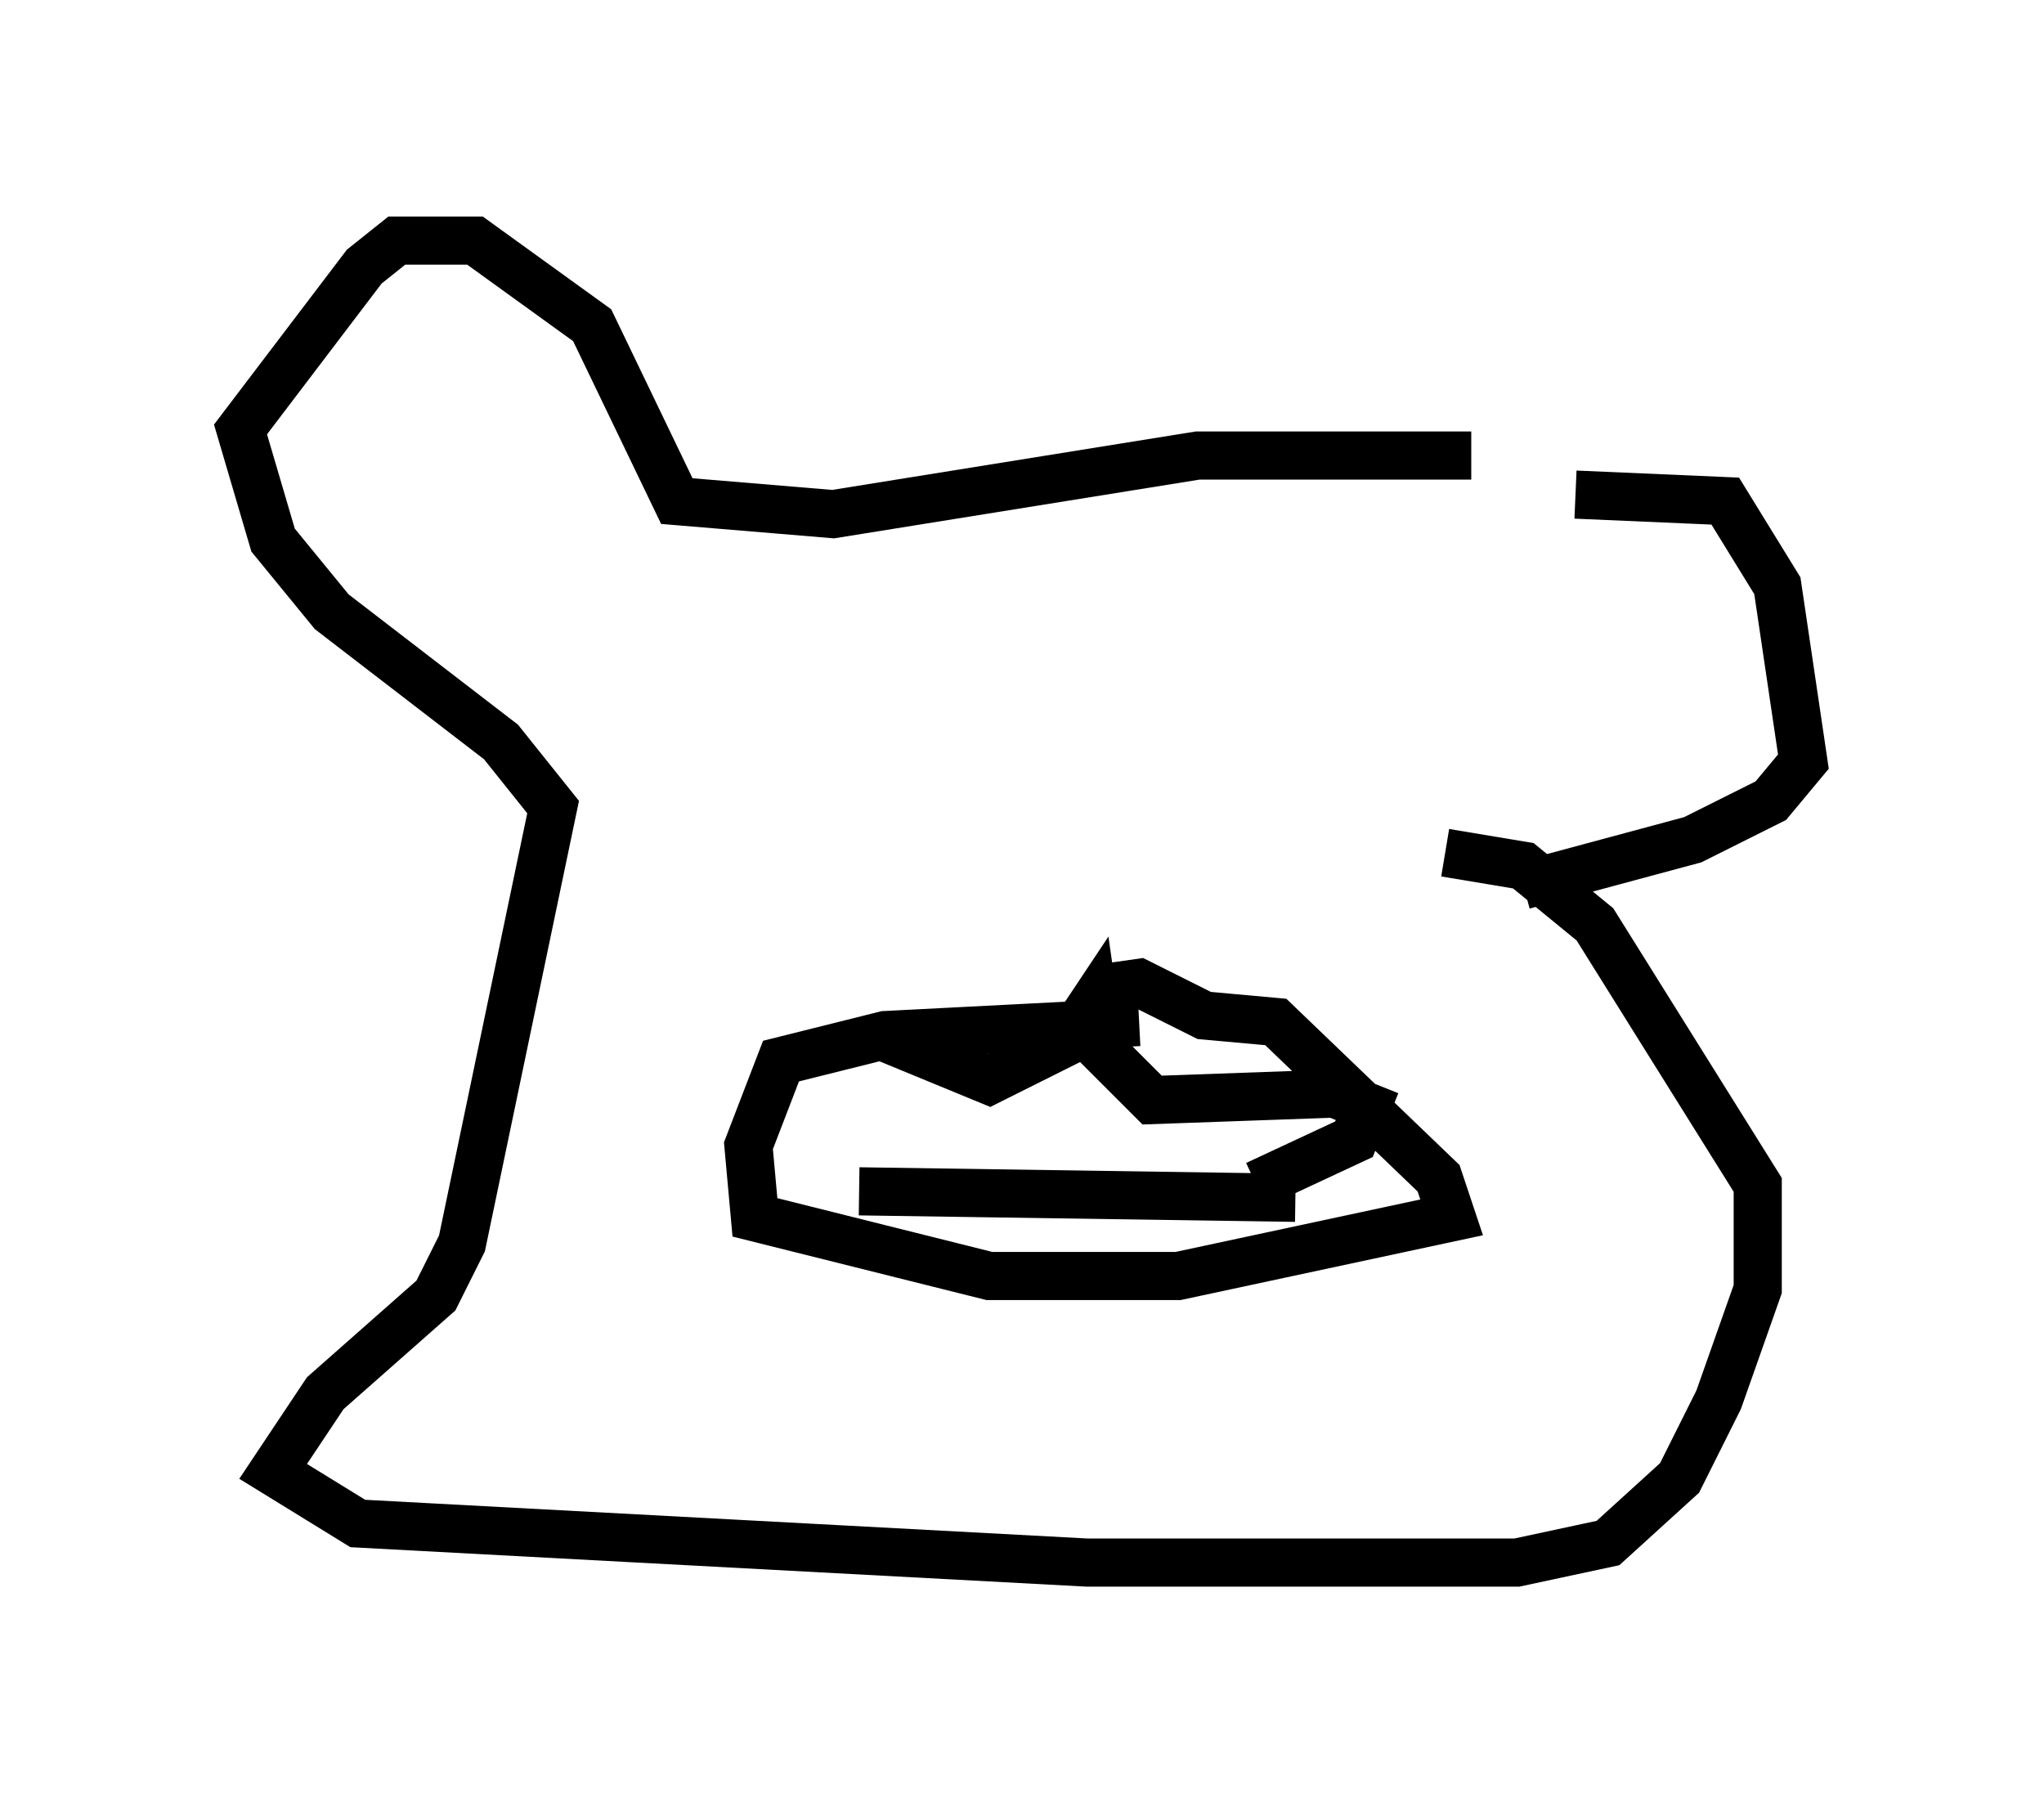 <?xml version="1.0" encoding="utf-8" ?>
<svg baseProfile="full" height="37.469" version="1.1" width="42.476" xmlns="http://www.w3.org/2000/svg" xmlns:ev="http://www.w3.org/2001/xml-events" xmlns:xlink="http://www.w3.org/1999/xlink"><defs /><rect fill="white" height="37.469" width="42.476" x="0" y="0" /><path d="M31.928, 9.736 m0.812, 0.541 l3.112, 0.135 1.083, 1.759 l0.541, 3.654 -0.677, 0.812 l-1.624, 0.812 -3.518, 0.947 m-1.083, -8.931 l-5.683, 0.0 -7.578, 1.218 l-3.248, -0.271 -1.759, -3.654 l-2.436, -1.759 -1.624, 0.0 l-0.677, 0.541 -2.571, 3.383 l0.677, 2.3 1.218, 1.488 l3.518, 2.706 1.083, 1.353 l-1.894, 9.066 -0.541, 1.083 l-2.3, 2.03 -1.083, 1.624 l1.759, 1.083 15.155, 0.812 l8.931, 0.0 1.894, -0.406 l1.488, -1.353 0.812, -1.624 l0.812, -2.3 0.0, -2.165 l-3.383, -5.413 -1.488, -1.218 l-1.624, -0.271 m-6.36, 3.518 l-5.277, 0.271 -2.165, 0.541 l-0.677, 1.759 0.135, 1.488 l4.871, 1.218 3.924, 0.0 l5.683, -1.218 -0.271, -0.812 l-3.383, -3.248 -1.488, -0.135 l-1.353, -0.677 -0.947, 0.135 m-4.465, 0.947 l2.3, 0.947 1.624, -0.812 l0.541, -0.812 0.135, 0.947 l1.083, 1.083 3.789, -0.135 l0.677, 0.271 -0.271, 0.677 l-2.03, 0.947 m0.812, 0.271 l-9.066, -0.135 " fill="none" stroke="black" stroke-width="1" /></svg>